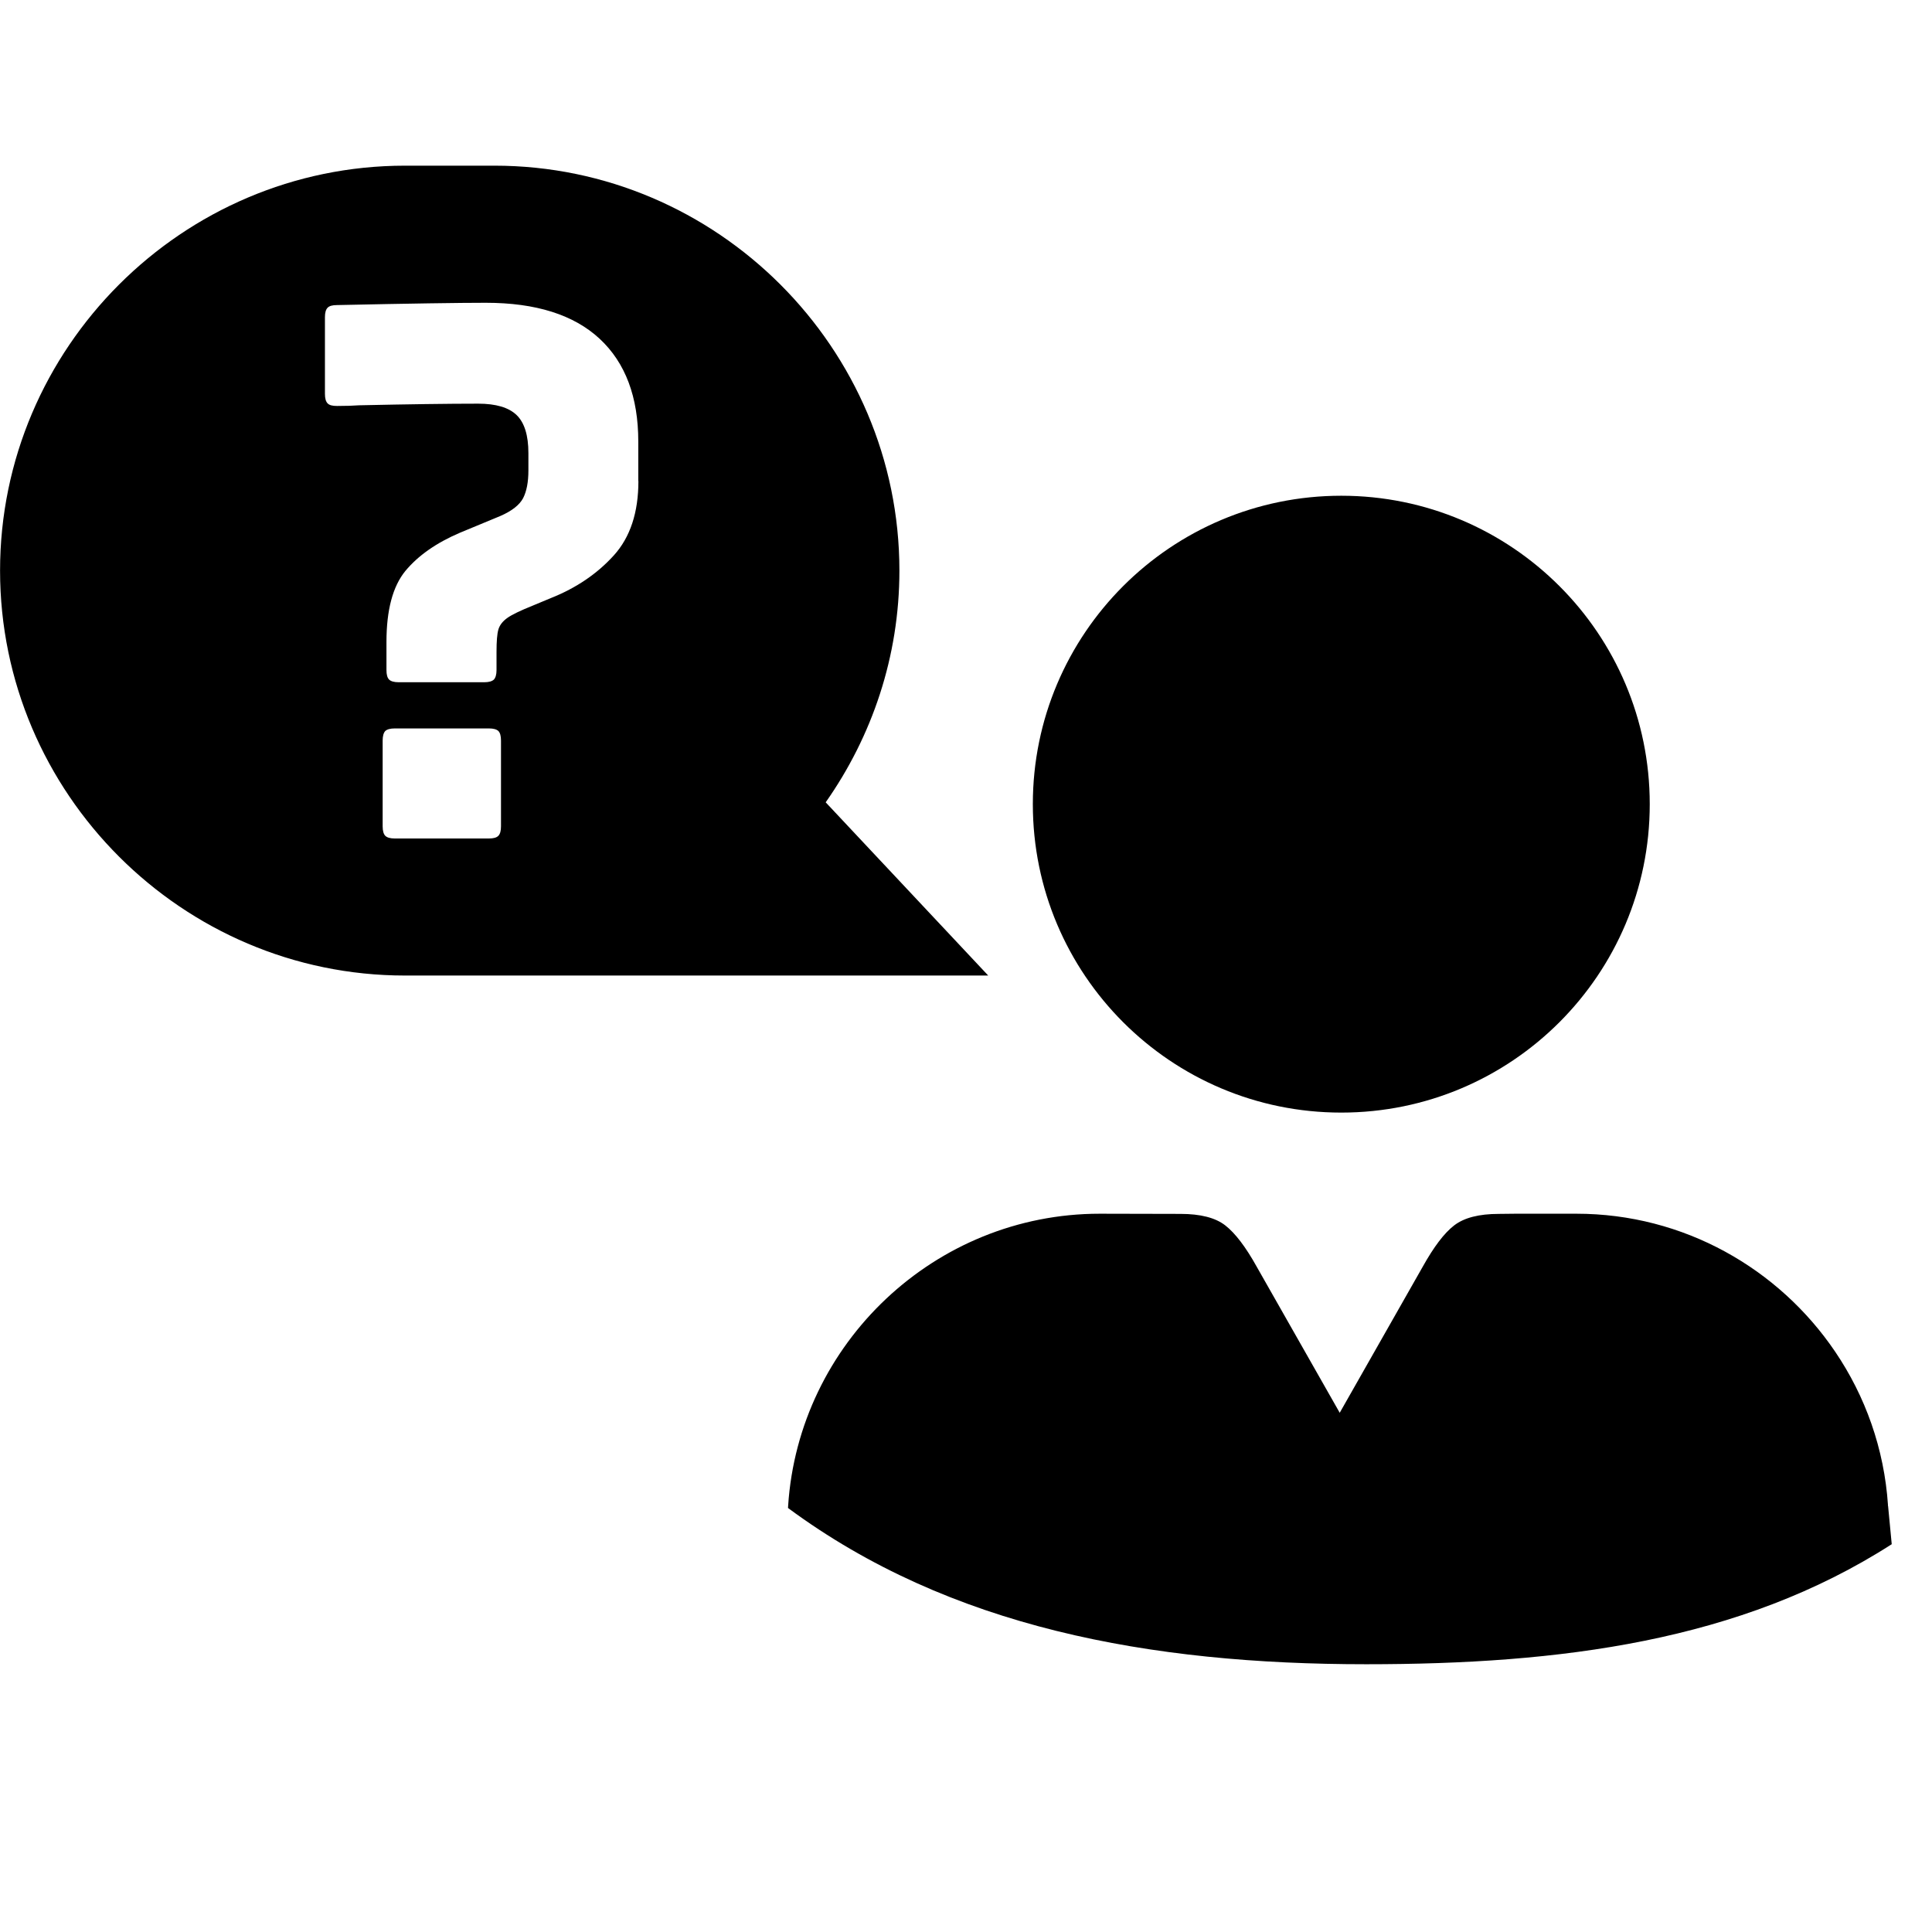 <!-- Generated by IcoMoon.io -->
<svg version="1.1" xmlns="http://www.w3.org/2000/svg" width="32" height="32" viewBox="0 0 32 32">
<title>Cusomer-Service</title>
<path fill="#000" d="M22.216 18.428c2.821 0 5.109-2.287 5.109-5.109s-2.288-5.108-5.109-5.108-5.109 2.287-5.109 5.108c0 2.822 2.288 5.109 5.109 5.109zM31.269 24.932l0.004 0.016 0.060 0.629c-2.512 1.613-5.497 1.988-8.703 1.988-3.588 0-6.9-0.608-9.578-2.588l0.002-0.036c0.175-2.691 2.43-4.838 5.162-4.838l1.338 0.003c0.329 0 0.577 0.063 0.741 0.191s0.339 0.357 0.522 0.687l1.373 2.416 1.373-2.416c0.184-0.33 0.356-0.559 0.522-0.687s0.412-0.191 0.741-0.191l0.272-0.003h1.012c1.779 0 3.354 0.909 4.286 2.285 0.499 0.736 0.813 1.607 0.875 2.543zM10.572 7.967v-0.653c0-0.737-0.212-1.305-0.64-1.703-0.428-0.397-1.055-0.596-1.886-0.596-0.435 0-1.256 0.012-2.463 0.038-0.077 0-0.128 0.014-0.157 0.044s-0.044 0.080-0.044 0.156v1.27c0 0.075 0.014 0.127 0.044 0.158s0.080 0.043 0.157 0.043c0.151 0 0.272-0.004 0.364-0.011 0.822-0.018 1.479-0.027 1.974-0.027 0.293 0 0.505 0.063 0.635 0.188s0.196 0.336 0.196 0.63v0.289c0 0.193-0.030 0.346-0.088 0.459-0.060 0.112-0.185 0.211-0.378 0.295l-0.666 0.276c-0.394 0.168-0.695 0.38-0.906 0.634-0.209 0.256-0.313 0.647-0.313 1.176v0.465c0 0.076 0.014 0.128 0.044 0.158 0.028 0.028 0.082 0.044 0.156 0.044h1.421c0.076 0 0.128-0.016 0.158-0.044 0.028-0.030 0.044-0.082 0.044-0.158v-0.301c0-0.176 0.010-0.301 0.031-0.371 0.021-0.071 0.069-0.134 0.145-0.189 0.074-0.054 0.217-0.123 0.426-0.207l0.303-0.126c0.419-0.167 0.764-0.403 1.037-0.704s0.408-0.713 0.408-1.232zM8.298 13.687v-1.421c0-0.075-0.014-0.128-0.043-0.158-0.029-0.028-0.083-0.043-0.157-0.043h-1.559c-0.075 0-0.128 0.015-0.158 0.043-0.028 0.030-0.043 0.083-0.043 0.158v1.421c0 0.075 0.015 0.127 0.043 0.156 0.030 0.030 0.083 0.045 0.158 0.045h1.559c0.074 0 0.128-0.014 0.157-0.045s0.043-0.081 0.043-0.156zM13.676 13.289l2.692 2.869h-9.66c-3.689 0-6.707-3.018-6.707-6.707s3.018-6.707 6.707-6.707h1.482c3.689 0 6.707 3.018 6.707 6.707 0 1.426-0.455 2.748-1.221 3.838z"></path>
</svg>
